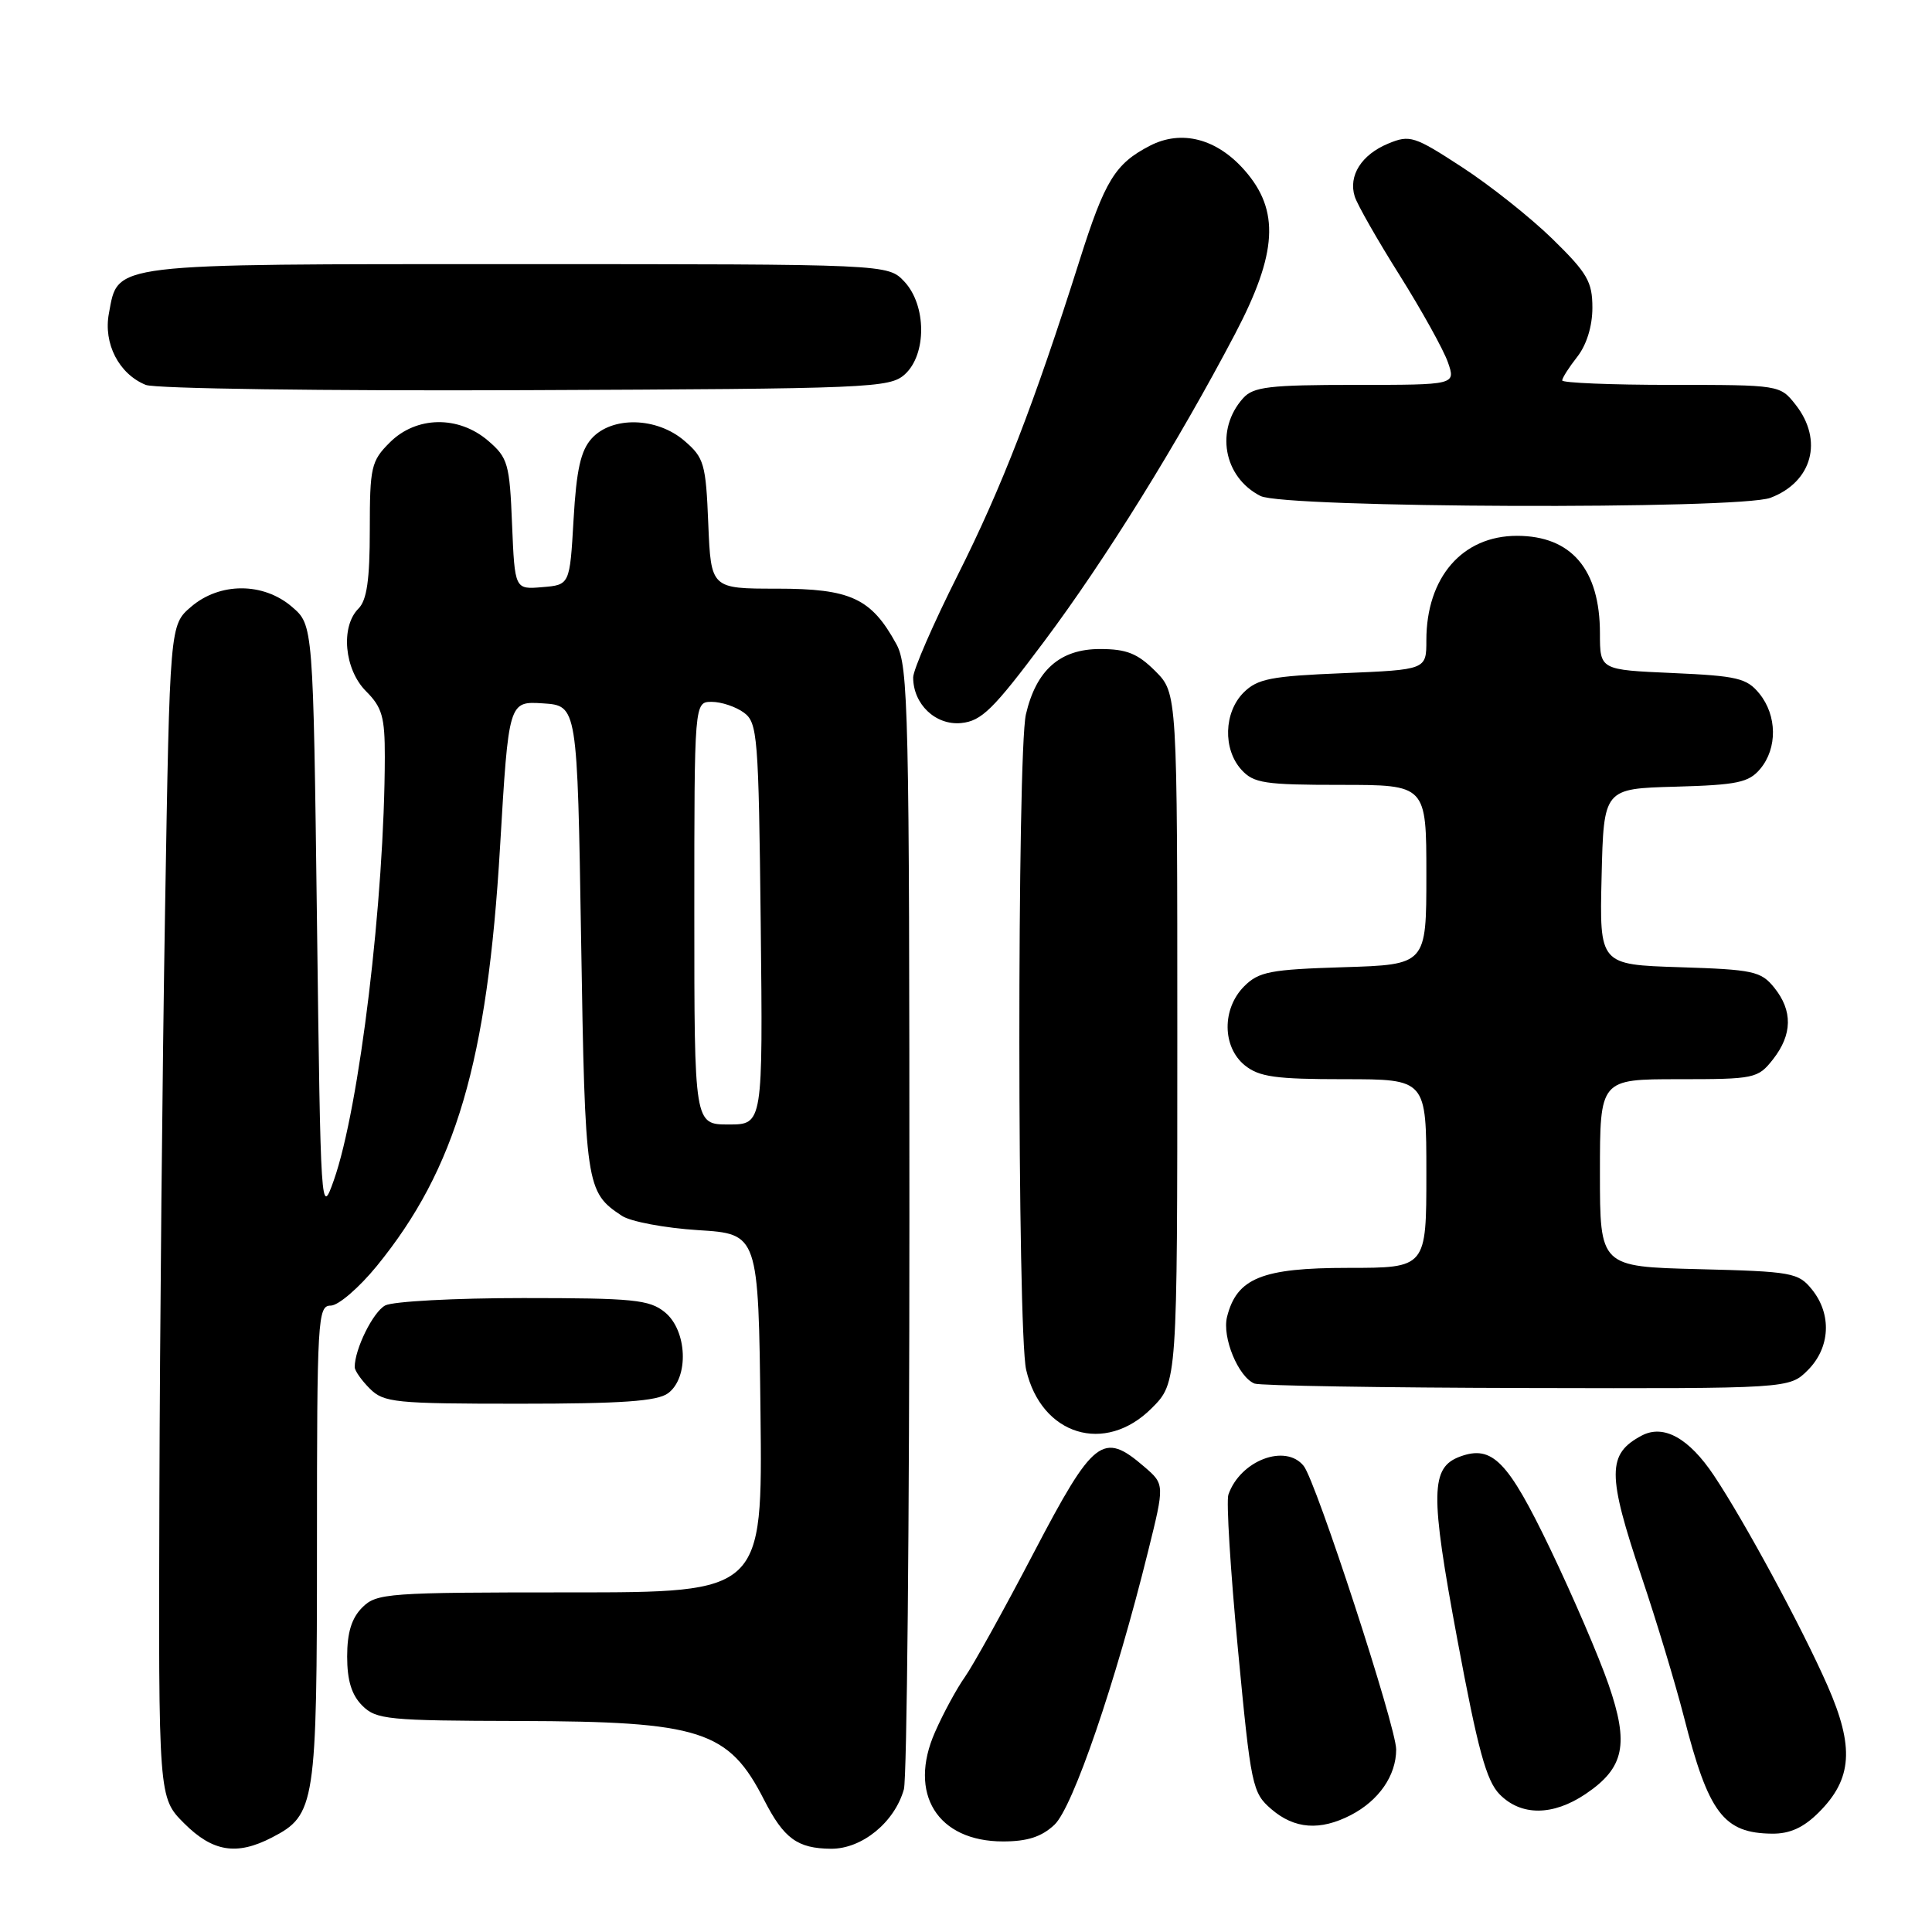 <?xml version="1.0" encoding="UTF-8" standalone="no"?>
<!DOCTYPE svg PUBLIC "-//W3C//DTD SVG 1.1//EN" "http://www.w3.org/Graphics/SVG/1.1/DTD/svg11.dtd" >
<svg xmlns="http://www.w3.org/2000/svg" xmlns:xlink="http://www.w3.org/1999/xlink" version="1.1" viewBox="0 0 256 256">
 <g >
 <path fill="currentColor"
d=" M 36.03 243.48 C 41.80 240.50 42.00 239.19 42.00 204.55 C 42.00 174.69 42.10 173.00 43.82 173.00 C 44.83 173.00 47.57 170.64 49.93 167.75 C 60.41 154.89 64.58 140.71 66.26 112.20 C 67.40 92.91 67.40 92.91 71.95 93.20 C 76.50 93.50 76.50 93.50 77.00 124.50 C 77.53 157.23 77.63 157.94 82.40 161.10 C 83.55 161.87 88.10 162.72 92.50 163.00 C 100.50 163.50 100.50 163.50 100.77 187.25 C 101.04 211.00 101.04 211.00 75.52 211.00 C 51.33 211.00 49.90 211.10 48.00 213.00 C 46.59 214.41 46.00 216.33 46.00 219.50 C 46.00 222.67 46.59 224.59 48.00 226.00 C 49.85 227.85 51.37 228.00 68.75 228.04 C 92.89 228.10 96.55 229.28 101.25 238.50 C 103.87 243.62 105.66 244.93 110.11 244.97 C 114.21 245.00 118.54 241.47 119.77 237.09 C 120.17 235.67 120.50 201.65 120.50 161.50 C 120.50 94.18 120.37 88.25 118.77 85.34 C 115.45 79.27 112.72 78.00 102.97 78.00 C 94.21 78.00 94.21 78.00 93.85 69.41 C 93.53 61.45 93.30 60.65 90.69 58.41 C 87.04 55.27 81.11 55.12 78.40 58.10 C 76.95 59.71 76.38 62.23 76.00 68.85 C 75.50 77.50 75.50 77.50 71.85 77.80 C 68.21 78.11 68.21 78.11 67.85 69.47 C 67.53 61.45 67.30 60.65 64.69 58.41 C 60.76 55.03 55.15 55.12 51.64 58.64 C 49.18 61.09 49.00 61.89 49.00 70.21 C 49.00 76.82 48.61 79.53 47.50 80.64 C 45.10 83.04 45.62 88.71 48.50 91.59 C 50.63 93.72 51.00 95.00 50.99 100.30 C 50.96 119.09 47.63 146.77 44.23 156.40 C 42.52 161.24 42.49 160.78 42.00 122.06 C 41.50 82.82 41.50 82.82 38.69 80.41 C 34.89 77.14 29.11 77.14 25.31 80.41 C 22.50 82.82 22.50 82.82 21.87 120.66 C 21.52 141.47 21.18 176.43 21.12 198.35 C 21.00 238.20 21.00 238.20 24.40 241.60 C 28.18 245.38 31.36 245.90 36.03 243.48 Z  M 139.72 241.79 C 142.16 239.50 147.82 222.98 152.12 205.59 C 154.33 196.68 154.33 196.68 151.61 194.34 C 146.14 189.63 144.91 190.59 136.98 205.74 C 133.03 213.30 128.92 220.70 127.86 222.20 C 126.80 223.69 125.01 226.97 123.90 229.50 C 120.28 237.67 124.21 244.00 132.91 244.00 C 136.13 244.00 138.02 243.39 139.72 241.79 Z  M 241.00 240.15 C 245.44 235.72 245.73 231.50 242.16 223.37 C 238.80 215.72 231.18 201.62 227.11 195.52 C 223.80 190.56 220.45 188.70 217.56 190.21 C 212.94 192.65 212.93 195.31 217.54 209.00 C 219.49 214.78 221.99 223.07 223.11 227.43 C 226.39 240.28 228.38 242.91 234.83 242.97 C 237.18 242.99 238.99 242.16 241.00 240.15 Z  M 178.99 240.51 C 182.71 238.58 185.00 235.27 185.00 231.81 C 185.00 228.83 174.39 196.30 172.75 194.25 C 170.35 191.24 164.35 193.51 162.77 198.04 C 162.47 198.88 163.04 208.10 164.03 218.51 C 165.76 236.72 165.93 237.54 168.47 239.73 C 171.53 242.36 174.91 242.61 178.99 240.51 Z  M 210.09 237.72 C 215.24 234.25 215.89 231.14 213.13 223.17 C 211.86 219.50 208.38 211.42 205.40 205.21 C 199.81 193.58 197.74 191.45 193.50 192.99 C 189.54 194.43 189.48 197.78 193.09 217.16 C 195.82 231.83 196.94 235.95 198.70 237.75 C 201.54 240.65 205.76 240.63 210.09 237.72 Z  M 152.60 186.60 C 156.00 183.20 156.00 183.20 156.00 137.52 C 156.00 91.85 156.00 91.85 153.08 88.92 C 150.73 86.58 149.28 86.00 145.75 86.00 C 140.46 86.00 137.30 88.79 135.94 94.65 C 134.76 99.75 134.79 176.37 135.97 181.50 C 137.98 190.19 146.42 192.78 152.60 186.60 Z  M 88.51 184.62 C 91.32 182.56 91.07 176.29 88.09 173.87 C 86.04 172.21 83.91 172.00 69.32 172.00 C 60.27 172.00 52.05 172.44 51.04 172.98 C 49.43 173.84 47.00 178.76 47.00 181.15 C 47.00 181.62 47.90 182.90 49.00 184.00 C 50.85 185.85 52.33 186.00 68.81 186.00 C 82.39 186.00 87.07 185.67 88.51 184.62 Z  M 239.55 181.55 C 242.52 178.57 242.75 174.15 240.09 170.86 C 238.29 168.63 237.45 168.48 225.09 168.17 C 212.00 167.84 212.00 167.84 212.00 155.42 C 212.00 143.00 212.00 143.00 222.43 143.00 C 232.50 143.00 232.93 142.91 234.93 140.37 C 237.51 137.08 237.56 133.92 235.09 130.86 C 233.34 128.69 232.30 128.47 222.56 128.16 C 211.94 127.82 211.94 127.82 212.22 116.16 C 212.50 104.50 212.50 104.50 222.00 104.24 C 230.23 104.01 231.73 103.69 233.25 101.87 C 235.53 99.14 235.48 94.81 233.13 91.91 C 231.46 89.86 230.21 89.56 221.63 89.18 C 212.00 88.76 212.00 88.76 212.00 83.93 C 212.00 75.45 208.22 71.00 201.00 71.00 C 193.77 71.00 189.00 76.50 189.00 84.84 C 189.00 88.74 189.00 88.74 177.95 89.20 C 168.39 89.59 166.62 89.94 164.78 91.77 C 162.17 94.39 162.02 99.26 164.49 101.99 C 166.11 103.78 167.56 104.00 177.65 104.00 C 189.00 104.00 189.00 104.00 189.00 115.91 C 189.00 127.82 189.00 127.82 178.03 128.16 C 168.31 128.46 166.80 128.75 164.86 130.69 C 161.90 133.66 161.94 138.72 164.94 141.16 C 166.85 142.70 169.02 143.00 178.11 143.00 C 189.00 143.00 189.00 143.00 189.00 155.50 C 189.00 168.00 189.00 168.00 178.63 168.00 C 167.23 168.00 163.88 169.35 162.59 174.49 C 161.91 177.20 164.08 182.46 166.23 183.33 C 166.93 183.61 183.16 183.88 202.30 183.92 C 237.09 184.00 237.09 184.00 239.55 181.55 Z  M 138.35 85.00 C 146.46 74.17 156.08 58.67 163.66 44.23 C 169.27 33.54 169.60 27.89 164.92 22.57 C 161.23 18.36 156.55 17.15 152.37 19.31 C 147.76 21.69 146.40 23.91 143.05 34.50 C 137.02 53.53 132.76 64.55 126.89 76.23 C 123.65 82.68 121.00 88.77 121.00 89.76 C 121.00 93.31 123.96 96.13 127.35 95.81 C 130.06 95.54 131.60 94.03 138.35 85.00 Z  M 234.60 65.96 C 240.14 63.86 241.63 58.34 237.93 53.63 C 235.86 51.01 235.82 51.00 221.43 51.00 C 213.49 51.00 207.00 50.73 207.00 50.41 C 207.00 50.08 207.90 48.67 209.00 47.27 C 210.23 45.70 211.00 43.22 211.00 40.78 C 211.00 37.32 210.33 36.18 205.71 31.66 C 202.80 28.82 197.40 24.53 193.70 22.13 C 187.41 18.03 186.81 17.84 183.96 19.02 C 180.40 20.49 178.64 23.28 179.51 26.04 C 179.85 27.12 182.53 31.82 185.47 36.49 C 188.40 41.16 191.27 46.34 191.85 47.99 C 192.90 51.00 192.90 51.00 179.60 51.00 C 168.21 51.00 166.08 51.25 164.73 52.75 C 160.98 56.91 162.10 63.22 167.02 65.72 C 170.20 67.32 230.44 67.54 234.60 65.96 Z  M 119.90 49.60 C 122.81 46.95 122.77 40.45 119.83 37.31 C 117.65 35.00 117.65 35.00 68.55 35.00 C 14.08 35.00 15.69 34.81 14.43 41.53 C 13.68 45.52 15.75 49.55 19.31 51.00 C 20.52 51.50 42.98 51.81 69.65 51.70 C 115.43 51.51 117.89 51.41 119.90 49.60 Z  M 92.00 121.00 C 92.00 93.00 92.00 93.00 94.31 93.00 C 95.58 93.00 97.49 93.64 98.56 94.42 C 100.38 95.75 100.52 97.45 100.80 122.42 C 101.09 149.00 101.09 149.00 96.55 149.00 C 92.00 149.00 92.00 149.00 92.00 121.00 Z "/>
</g>
</svg>